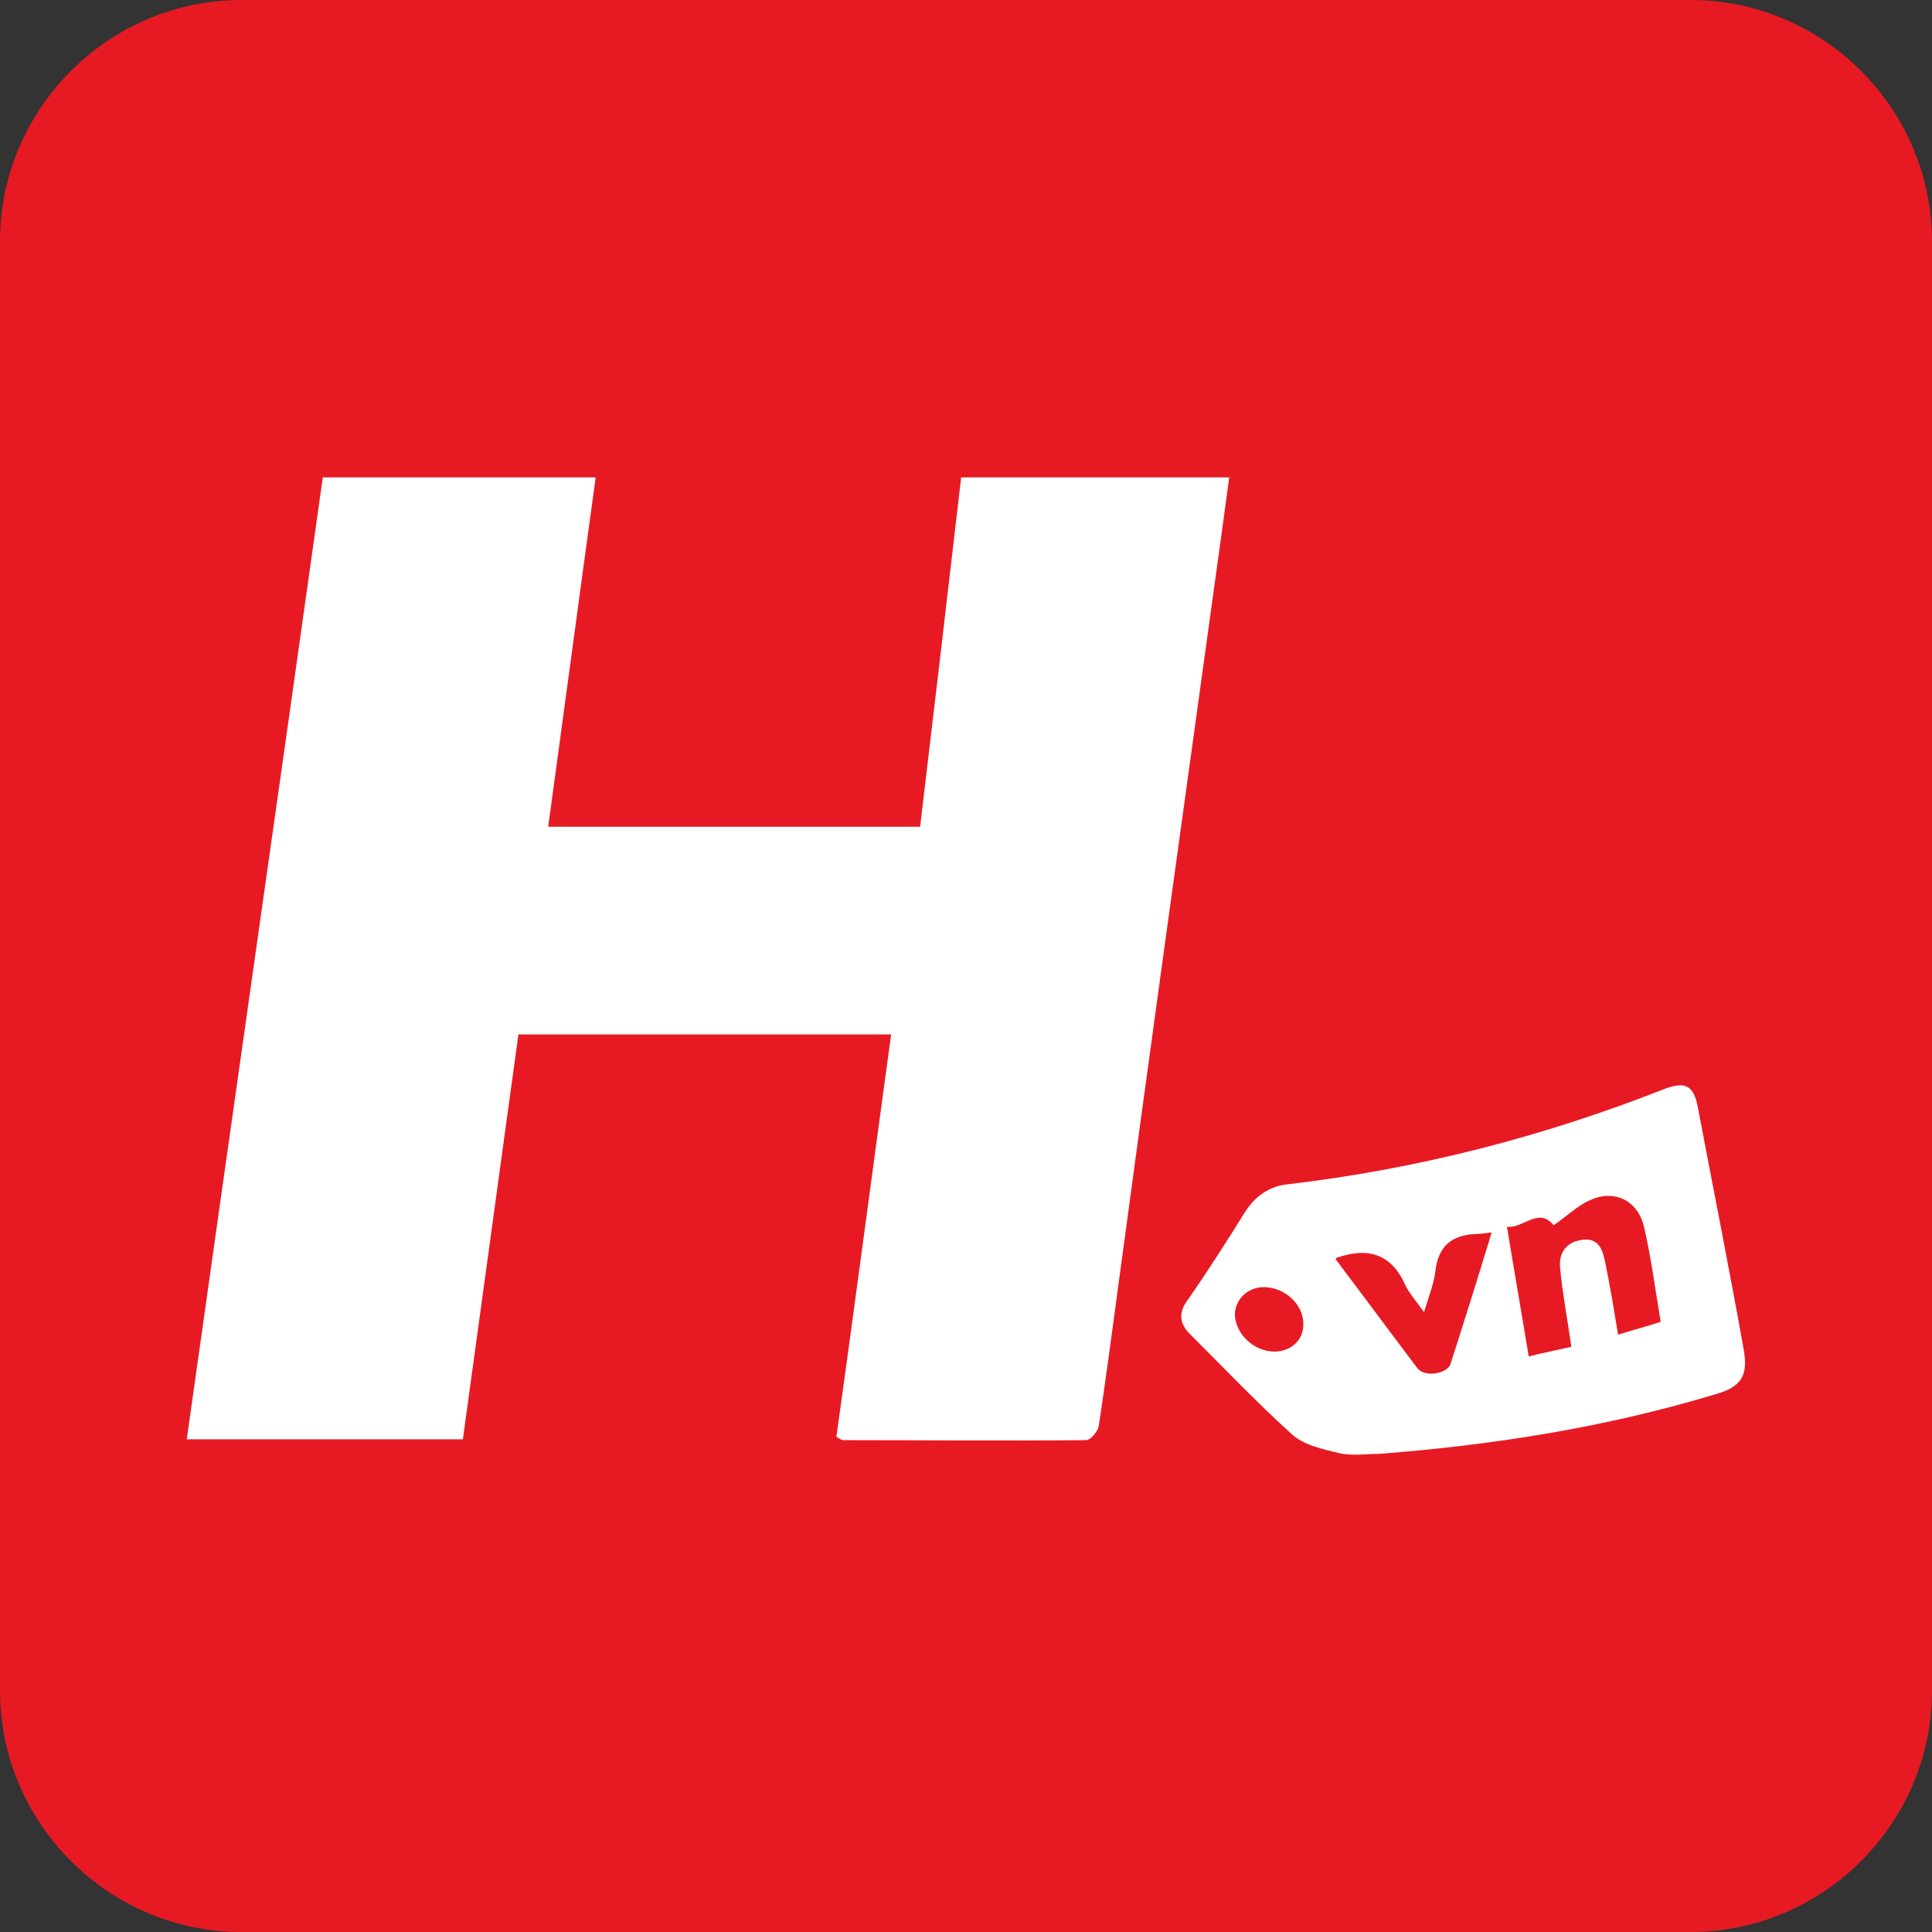 <?xml version="1.0" encoding="utf-8"?>
<!-- Generator: Adobe Illustrator 23.0.0, SVG Export Plug-In . SVG Version: 6.00 Build 0)  -->
<svg version="1.1" id="Layer_1" xmlns="http://www.w3.org/2000/svg" xmlns:xlink="http://www.w3.org/1999/xlink" x="0px" y="0px"
	 viewBox="0 0 24 24" style="enable-background:new 0 0 24 24;" xml:space="preserve">
<rect x="0" y="0" width="24" height="24" fill="#333333" stroke="none"/>
<style type="text/css">
	.st0{fill:#E71A23;}
	.st1{fill:#FFFFFF;}
</style>
<path class="st0" d="M21,24H3c-1.65,0-3-1.35-3-3L0,3c0-1.65,1.35-3,3-3l18,0c1.65,0,3,1.35,3,3v18C24,22.65,22.65,24,21,24z"/>
<g>
	<path class="st1" d="M11.94,5.93c1.12,0,2.21,0,3.33,0c-0.07,0.52-0.14,1.03-0.21,1.53c-0.39,2.82-0.78,5.63-1.16,8.45
		c-0.08,0.6-0.16,1.2-0.25,1.8c-0.01,0.07-0.1,0.18-0.16,0.18c-1.01,0.01-2.01,0-3.02,0c-0.01,0-0.03-0.01-0.08-0.04
		c0.23-1.65,0.45-3.32,0.68-5c-1.55,0-3.08,0-4.63,0c-0.23,1.68-0.46,3.35-0.69,5.03c-1.14,0-2.26,0-3.43,0
		C2.88,13.9,3.45,9.92,4.01,5.93c1.14,0,2.24,0,3.39,0c-0.2,1.45-0.39,2.88-0.59,4.34c1.54,0,3.06,0,4.62,0
		C11.6,8.84,11.77,7.4,11.94,5.93z"/>
	<path class="st1" d="M17.14,18.06c-0.17,0-0.35,0.03-0.51-0.01c-0.21-0.05-0.44-0.1-0.59-0.24c-0.43-0.39-0.83-0.81-1.24-1.22
		c-0.15-0.14-0.17-0.28-0.04-0.45c0.25-0.36,0.48-0.72,0.71-1.09c0.13-0.2,0.31-0.32,0.54-0.34c1.61-0.19,3.16-0.59,4.66-1.18
		c0.26-0.1,0.37-0.05,0.42,0.22c0.19,1,0.39,2,0.57,3.01c0.06,0.33-0.03,0.47-0.35,0.56C19.95,17.73,18.56,17.95,17.14,18.06z
		 M18.99,16.85c0.2-0.05,0.36-0.08,0.53-0.12c-0.05-0.35-0.11-0.66-0.14-0.98c-0.02-0.2,0.09-0.33,0.29-0.35
		c0.2-0.02,0.24,0.14,0.27,0.28c0.06,0.29,0.11,0.59,0.16,0.9c0.19-0.06,0.35-0.1,0.53-0.16c-0.07-0.41-0.12-0.81-0.21-1.19
		c-0.08-0.32-0.37-0.46-0.67-0.32c-0.16,0.07-0.3,0.21-0.45,0.31c-0.19-0.23-0.37,0.04-0.58,0.02C18.81,15.79,18.9,16.3,18.99,16.85
		z M16.59,15.64c0.34,0.45,0.68,0.91,1.02,1.36c0.09,0.11,0.37,0.07,0.41-0.06c0.17-0.53,0.34-1.07,0.51-1.63
		c-0.1,0.01-0.15,0.02-0.2,0.02c-0.3,0.01-0.47,0.16-0.5,0.47c-0.02,0.15-0.08,0.3-0.14,0.5c-0.1-0.14-0.18-0.23-0.23-0.33
		c-0.17-0.39-0.46-0.48-0.84-0.35C16.62,15.61,16.61,15.62,16.59,15.64z M15.83,16.79c0.21,0,0.37-0.15,0.36-0.35
		c0-0.23-0.22-0.44-0.47-0.45c-0.21-0.01-0.37,0.14-0.38,0.33C15.34,16.57,15.58,16.79,15.83,16.79z"/>
</g>
</svg>

